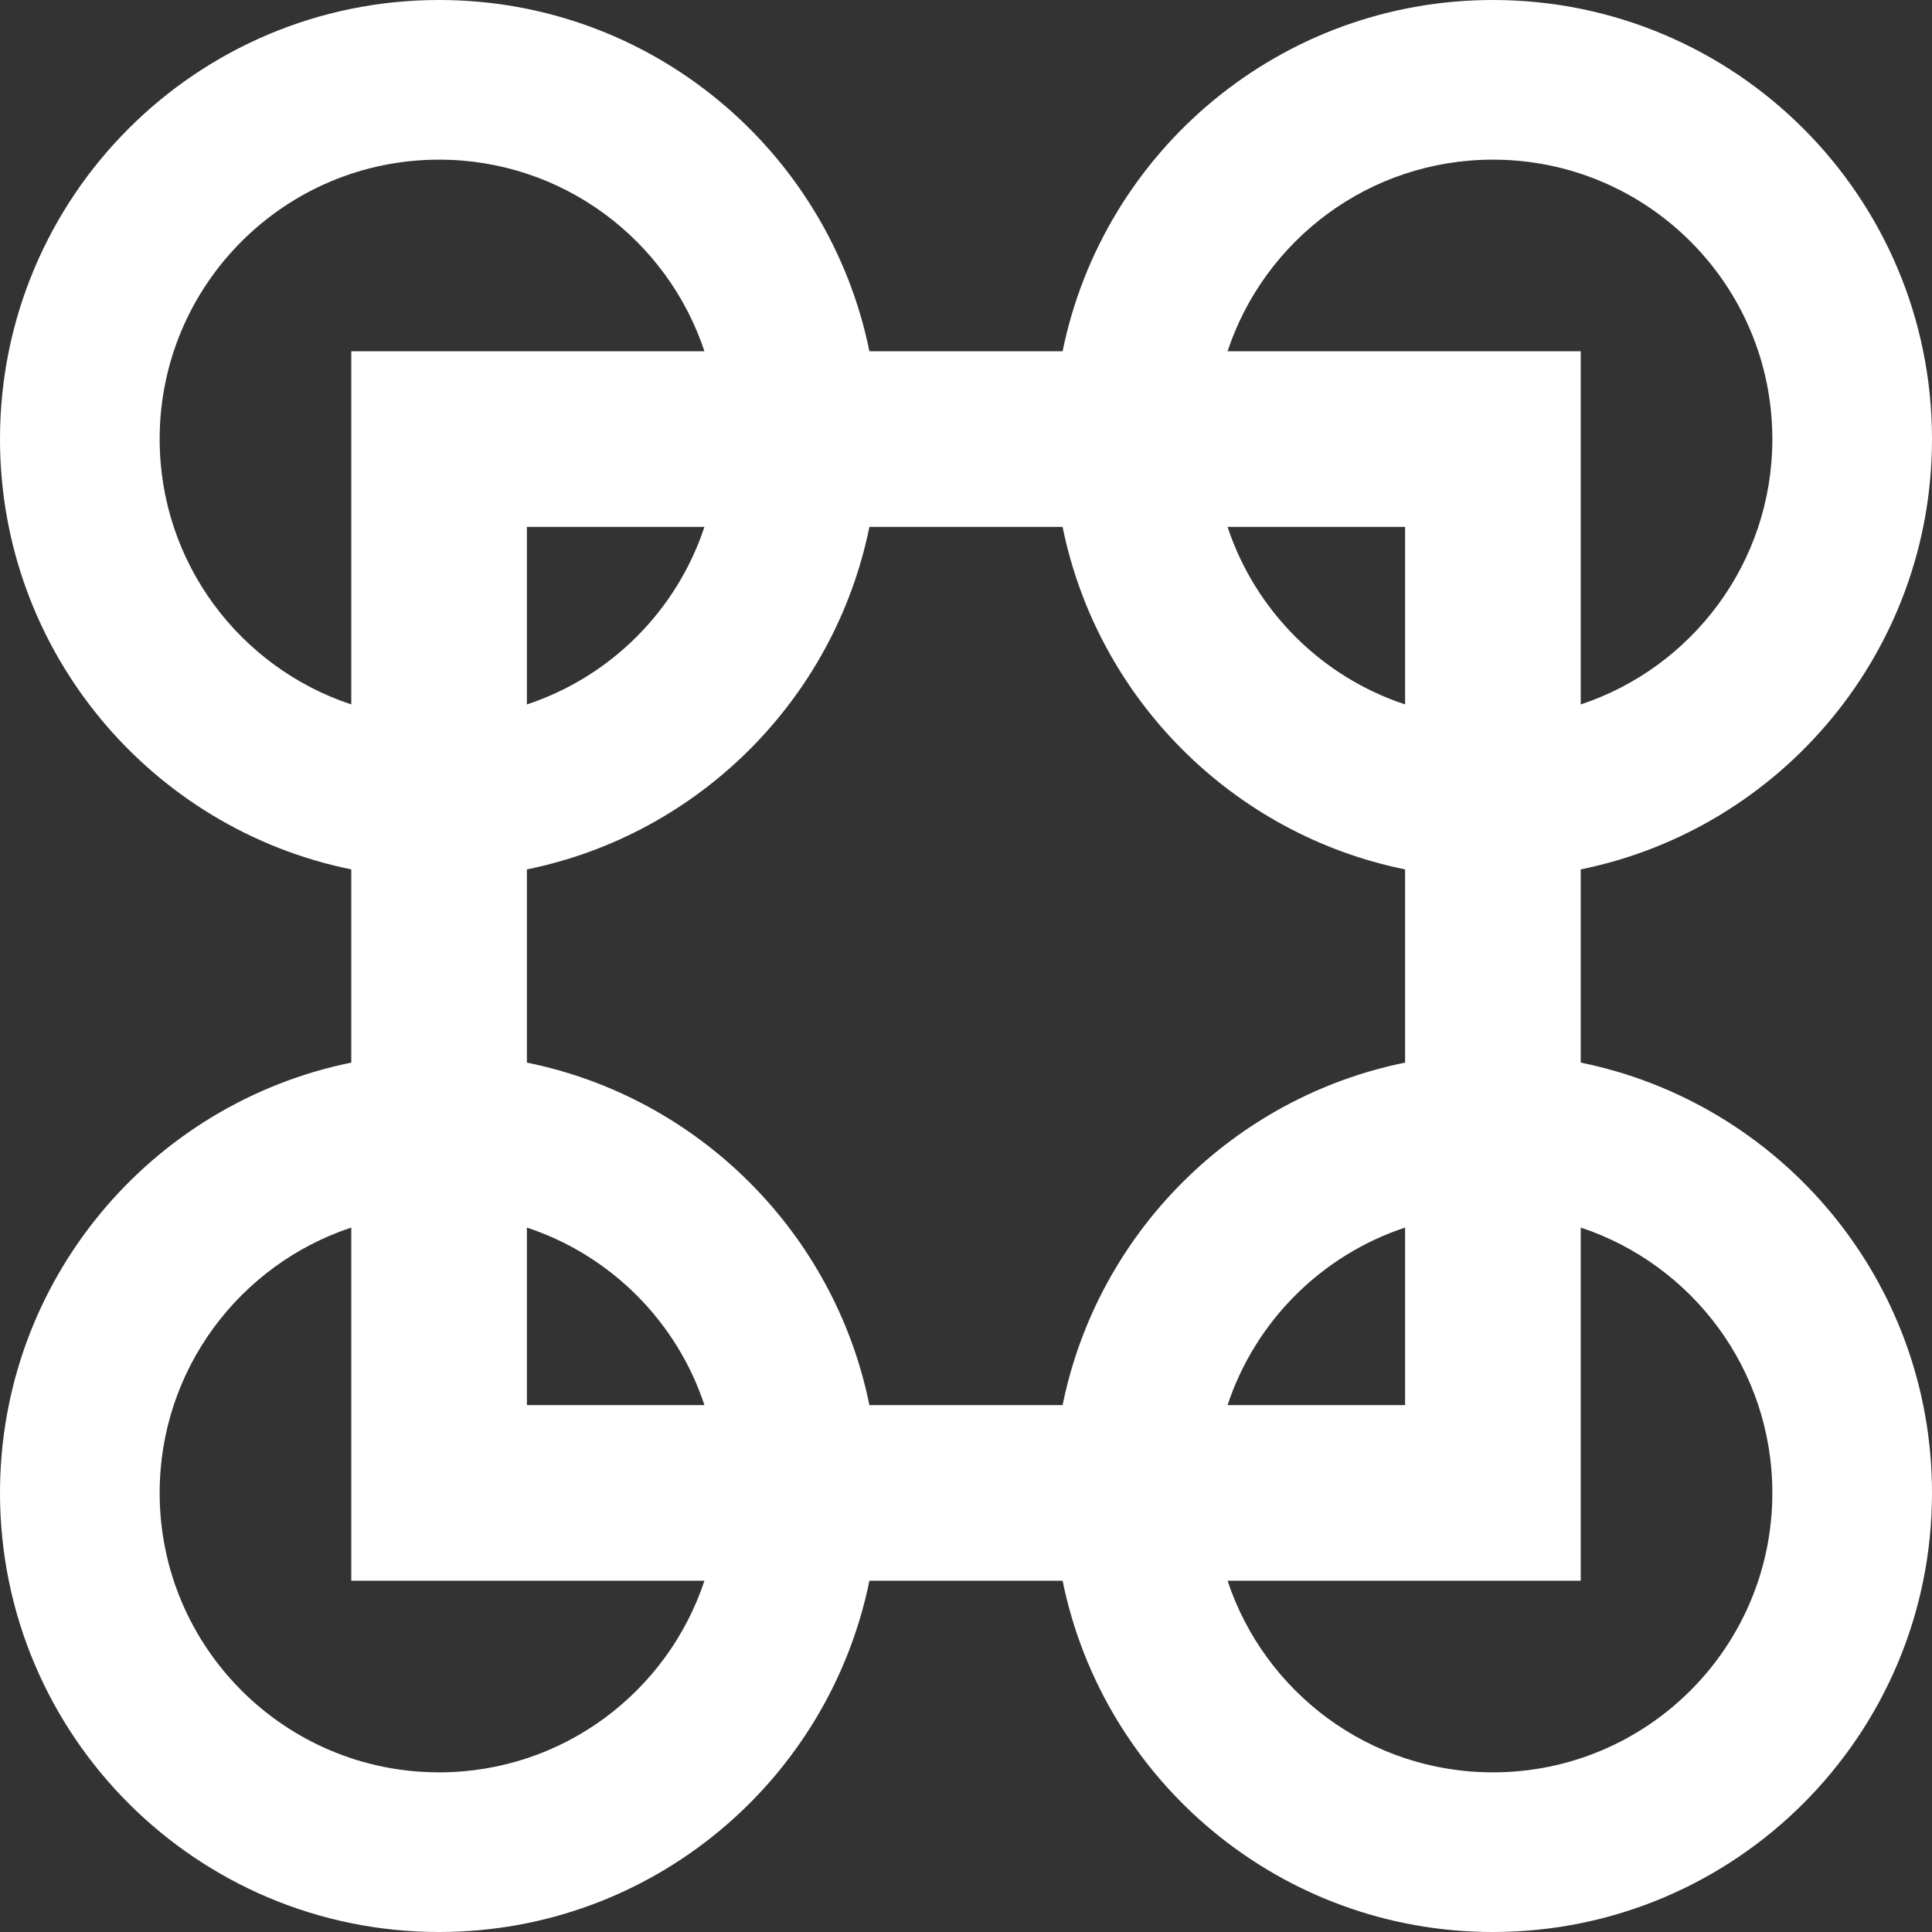 <svg width="44" height="44" viewBox="0 0 44 44" fill="none" xmlns="http://www.w3.org/2000/svg">
<rect x="0" y="0" width="44" height="44" fill="#333333" stroke="none"/>
<path fill-rule="evenodd" clip-rule="evenodd" d="M3.636 10C3.636 6.485 6.485 3.636 10 3.636C12.816 3.636 15.204 5.465 16.043 8H8V16.043C5.465 15.204 3.636 12.816 3.636 10ZM8 19.8C3.436 18.873 0 14.838 0 10C0 4.477 4.477 0 10 0C14.838 0 18.873 3.436 19.8 8H24.2C25.127 3.436 29.162 0 34 0C39.523 0 44 4.477 44 10C44 14.838 40.565 18.873 36 19.8V24.2C40.565 25.127 44 29.162 44 34C44 39.523 39.523 44 34 44C29.162 44 25.127 40.565 24.2 36H19.8C18.873 40.565 14.838 44 10 44C4.477 44 0 39.523 0 34C0 29.162 3.436 25.127 8 24.2V19.8ZM12 24.2V19.8C15.918 19.005 19.005 15.918 19.8 12H24.2C24.995 15.918 28.082 19.005 32 19.8V24.2C28.082 24.995 24.995 28.082 24.2 32H19.8C19.005 28.082 15.918 24.995 12 24.2ZM8 27.957C5.465 28.796 3.636 31.184 3.636 34C3.636 37.514 6.485 40.364 10 40.364C12.816 40.364 15.204 38.535 16.043 36H8V27.957ZM16.043 32H12V27.957C13.906 28.587 15.413 30.094 16.043 32ZM27.957 36C28.796 38.535 31.184 40.364 34 40.364C37.514 40.364 40.364 37.514 40.364 34C40.364 31.184 38.535 28.796 36 27.957V36H27.957ZM32 27.957V32H27.957C28.587 30.094 30.094 28.587 32 27.957ZM36 16.043C38.535 15.204 40.364 12.816 40.364 10C40.364 6.485 37.514 3.636 34 3.636C31.184 3.636 28.796 5.465 27.957 8H36V16.043ZM27.957 12H32V16.043C30.094 15.413 28.587 13.906 27.957 12ZM16.043 12C15.413 13.906 13.906 15.413 12 16.043V12H16.043Z" fill="white"/>
</svg>
